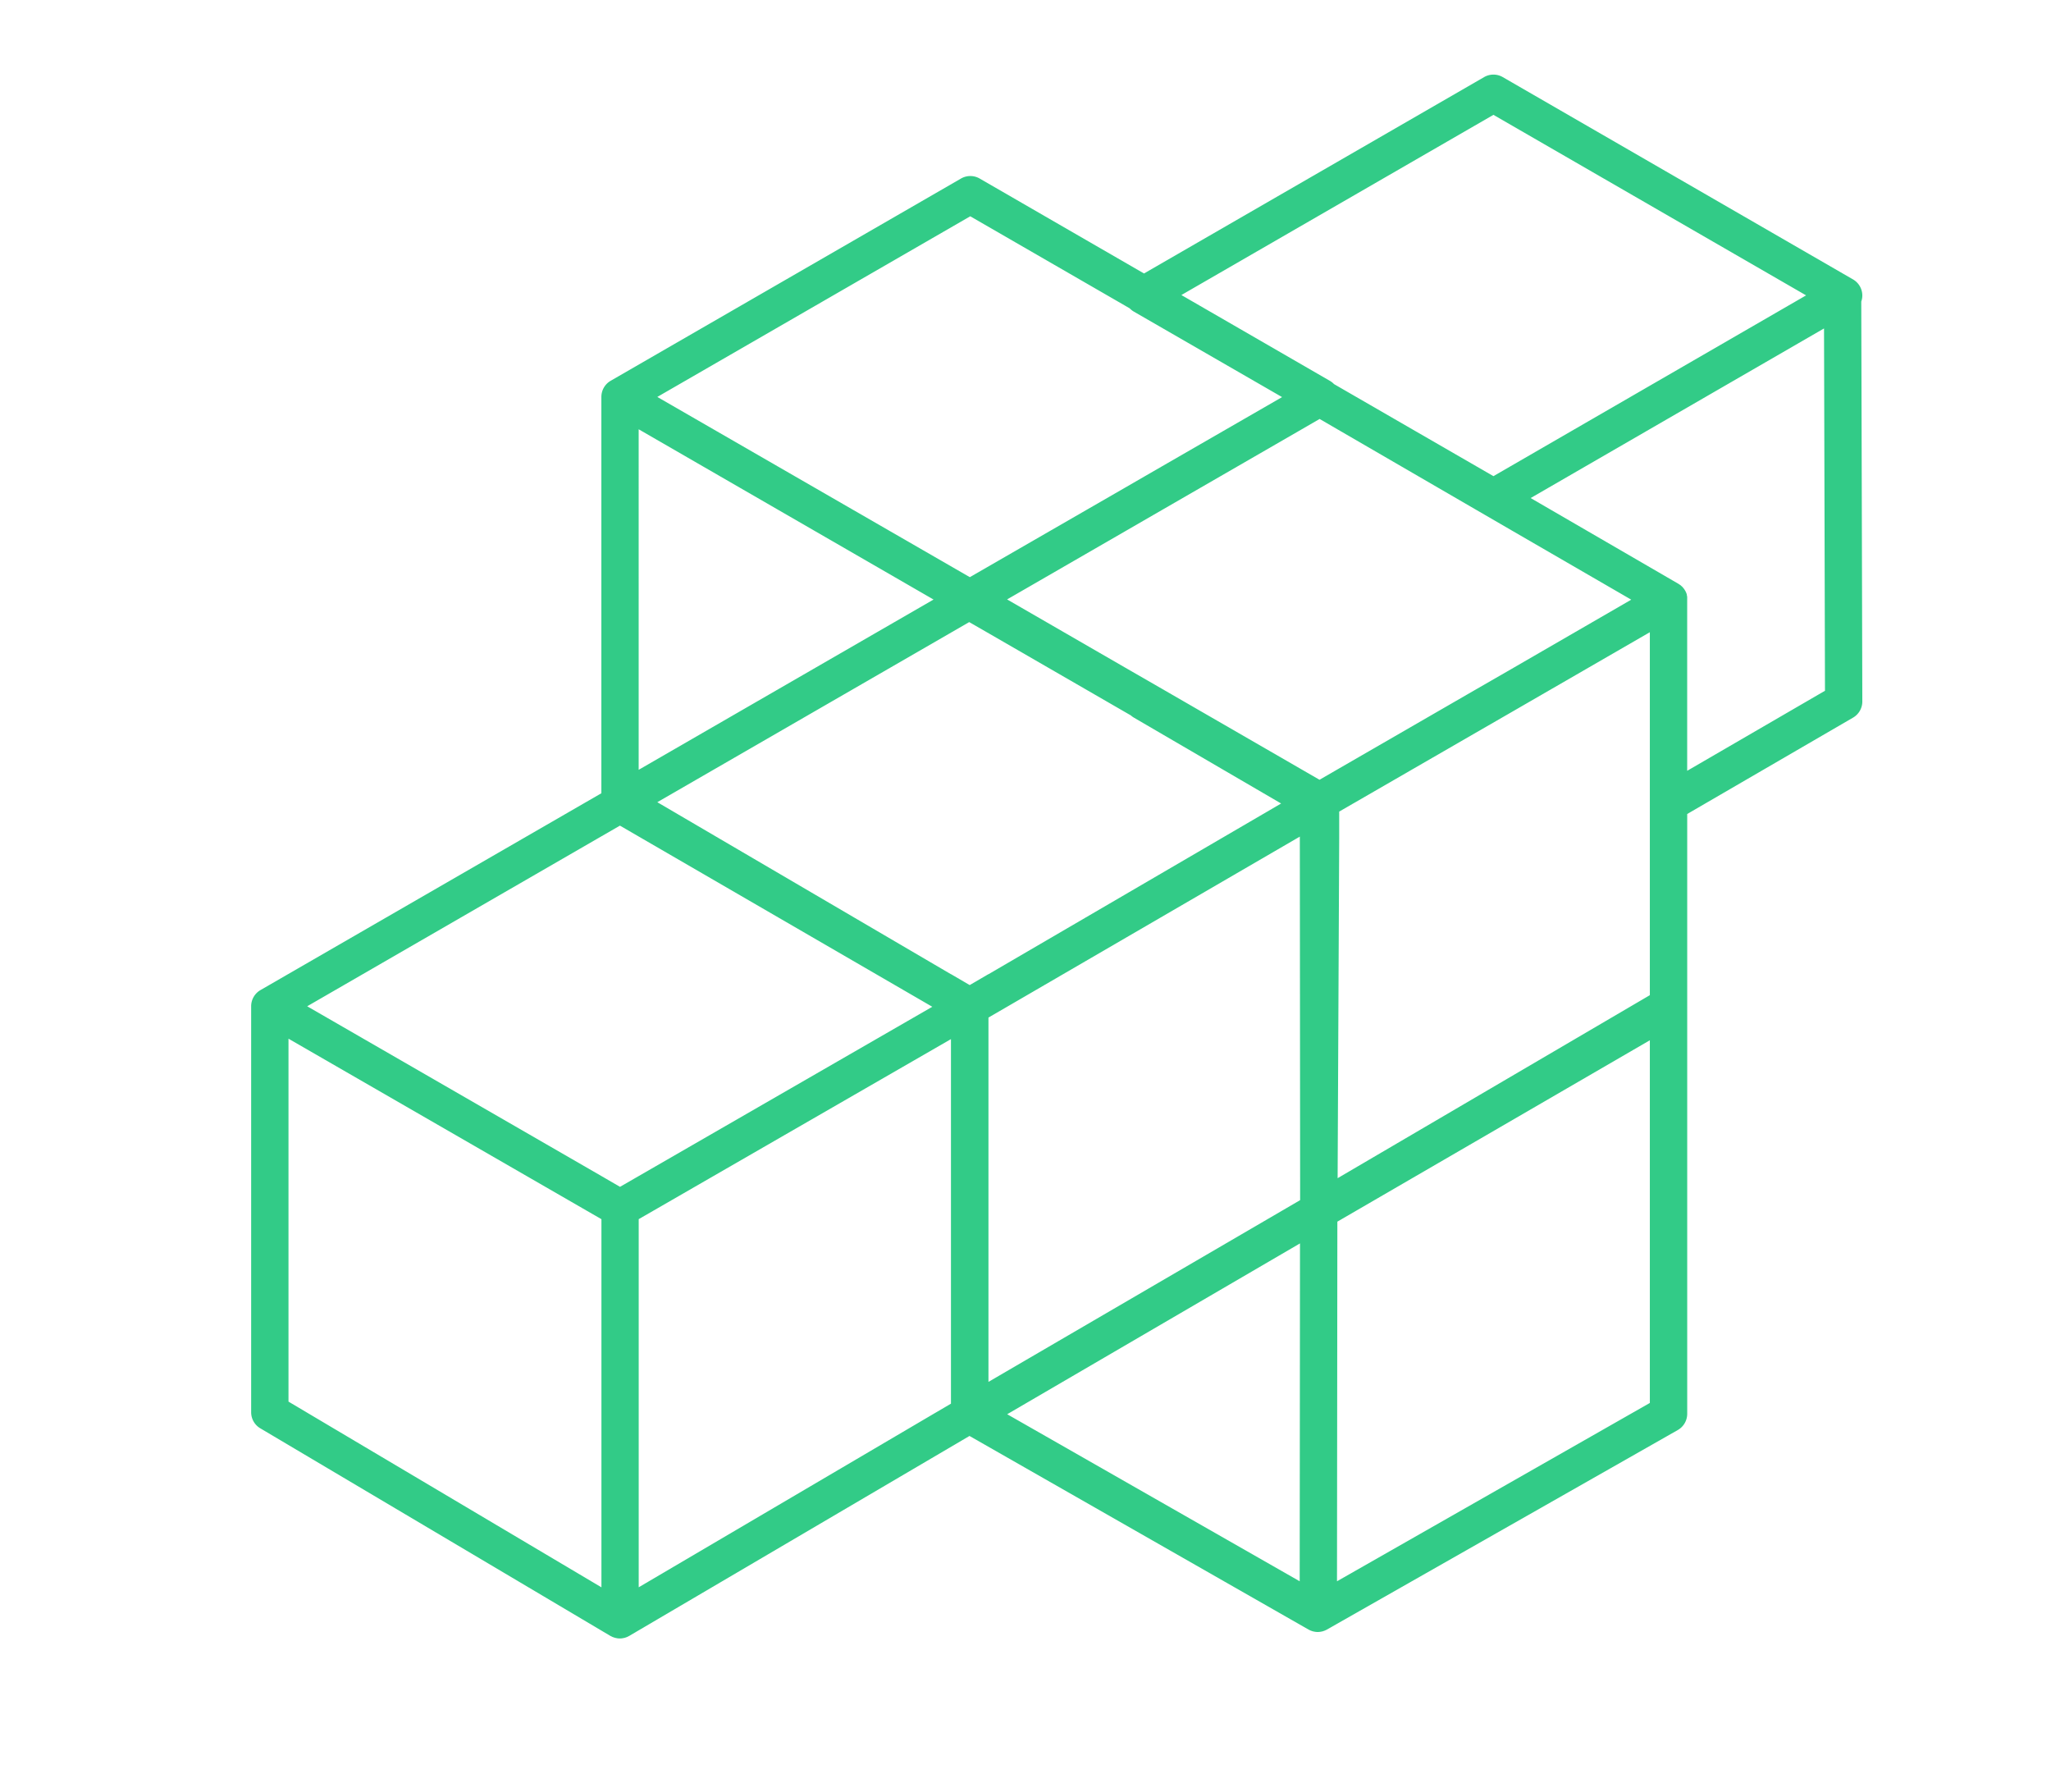 <svg id="Flexible" xmlns="http://www.w3.org/2000/svg" viewBox="0 0 624.06 545.23"><path d="M566.65,89.9A5.67,5.67,0,0,0,563.81,85L457.25,23.46a5.65,5.65,0,0,0-5.68,0L348.09,83.2l-50-28.88a5.67,5.67,0,0,0-5.69,0L185.82,115.84a5.67,5.67,0,0,0-2.84,4.92V241.33L79.26,301.21h0a5.69,5.69,0,0,0-2.84,4.92h0V429.65a5.67,5.67,0,0,0,2.79,4.89l106.56,63.18,0,0,0,0,.39.18.25.13.45.15.27.09a4.26,4.26,0,0,0,.49.1l.24.05a5.43,5.43,0,0,0,1.47,0l.26-.05.47-.09.29-.1.41-.14.29-.14.36-.18,0,0,0,0,103.58-60.86,103.14,58.89h0l0,0,.28.14c.13.06.25.13.38.18a2.13,2.13,0,0,0,.33.11,2.84,2.84,0,0,0,.38.13l.39.08.33.06a5.35,5.35,0,0,0,1.46,0l.25-.05a3.55,3.55,0,0,0,.47-.09l.27-.09.44-.15.24-.12a3.11,3.11,0,0,0,.41-.2L510.5,435.06a5.69,5.69,0,0,0,2.87-4.94V306.61h0a2.83,2.83,0,0,0,0-.29c0-.1,0-.2,0-.3V247.64l50.45-29.31a5.67,5.67,0,0,0,2.83-4.93l-.32-121.65A5.75,5.75,0,0,0,566.65,89.9ZM200,244.05l88.91-51.33.6-.35h0l5.39-3.11,6,3.45h0l43.19,24.94a5.47,5.47,0,0,0,.91.67l44.81,26.13-31.13,18.16L300.74,296.4h0l-.05,0-5.64,3.29-5.68-3.32h0l-.05,0-29.16-17.08Zm-5.67-9.85V130.6l89.72,51.8ZM300.76,420.41l0-104.2h0v-6.64l5.61-3.25h0l89.13-51.8v.4h0l.09,103.55h0v6.65L390,368.38h0ZM460,203.46h0L448.64,210l-41.2,23.79-5.95,3.44-5.42-3.13-42.54-24.56L342.17,203l-35.74-20.64,35.74-20.63,11.36-6.56,42.27-24.4,5.72-3.31,5.65,3.28,41.55,24.11h0l11.36,6.59h0l36.26,21ZM454.41,34.94l95.13,54.92-95.13,55-23.8-13.74L405.9,116.85a5.49,5.49,0,0,0-1.28-1L359.46,89.76ZM295.22,65.8l46.95,27.1,1.57.91a5.71,5.71,0,0,0,1.27,1l45.09,26h0l-36.57,21.08-11.36,6.56-47.08,27.14L200,120.76ZM183,254.43l5.63-3.25,5.74,3.33,89.3,51.78-89.33,51.5-5.69,3.28L183,357.79,93.47,306.14ZM87.78,316,183,370.91l0,112L87.78,426.41ZM194.34,482.9v-112l5.61-3.23,89.4-51.54,0,104.22v6.69l-5.53,3.24ZM395.55,378.28l-.09,102.79-89-50.82ZM502,426.82l-95.19,54.25.11-109.41L502,316.48Zm0-130.06v6l-6.13,3.59L407,358.44l.48-103.14v-.55l0-7.84,4.08-2.36.48-.27,36.56-21.11h0L460,216.6l9.21-5.32L502,192.34V296.76Zm11.36-62.26v-52h0a2.64,2.64,0,0,0,0-.28,3.59,3.59,0,0,0,0-.47l0-.17a5,5,0,0,0-.11-.56.88.88,0,0,1,0-.15c-.06-.19-.12-.37-.19-.55l-.06-.12a4.53,4.53,0,0,0-.27-.54.83.83,0,0,0-.08-.12,5.25,5.25,0,0,0-.33-.49,1.49,1.49,0,0,0-.12-.14q-.17-.21-.36-.42l-.18-.15a4.17,4.17,0,0,0-.38-.34l-.26-.17c-.12-.08-.23-.17-.36-.24l-44.93-26.07L555,99.92l.29,110.23Z" fill="#32cb87"/></svg>